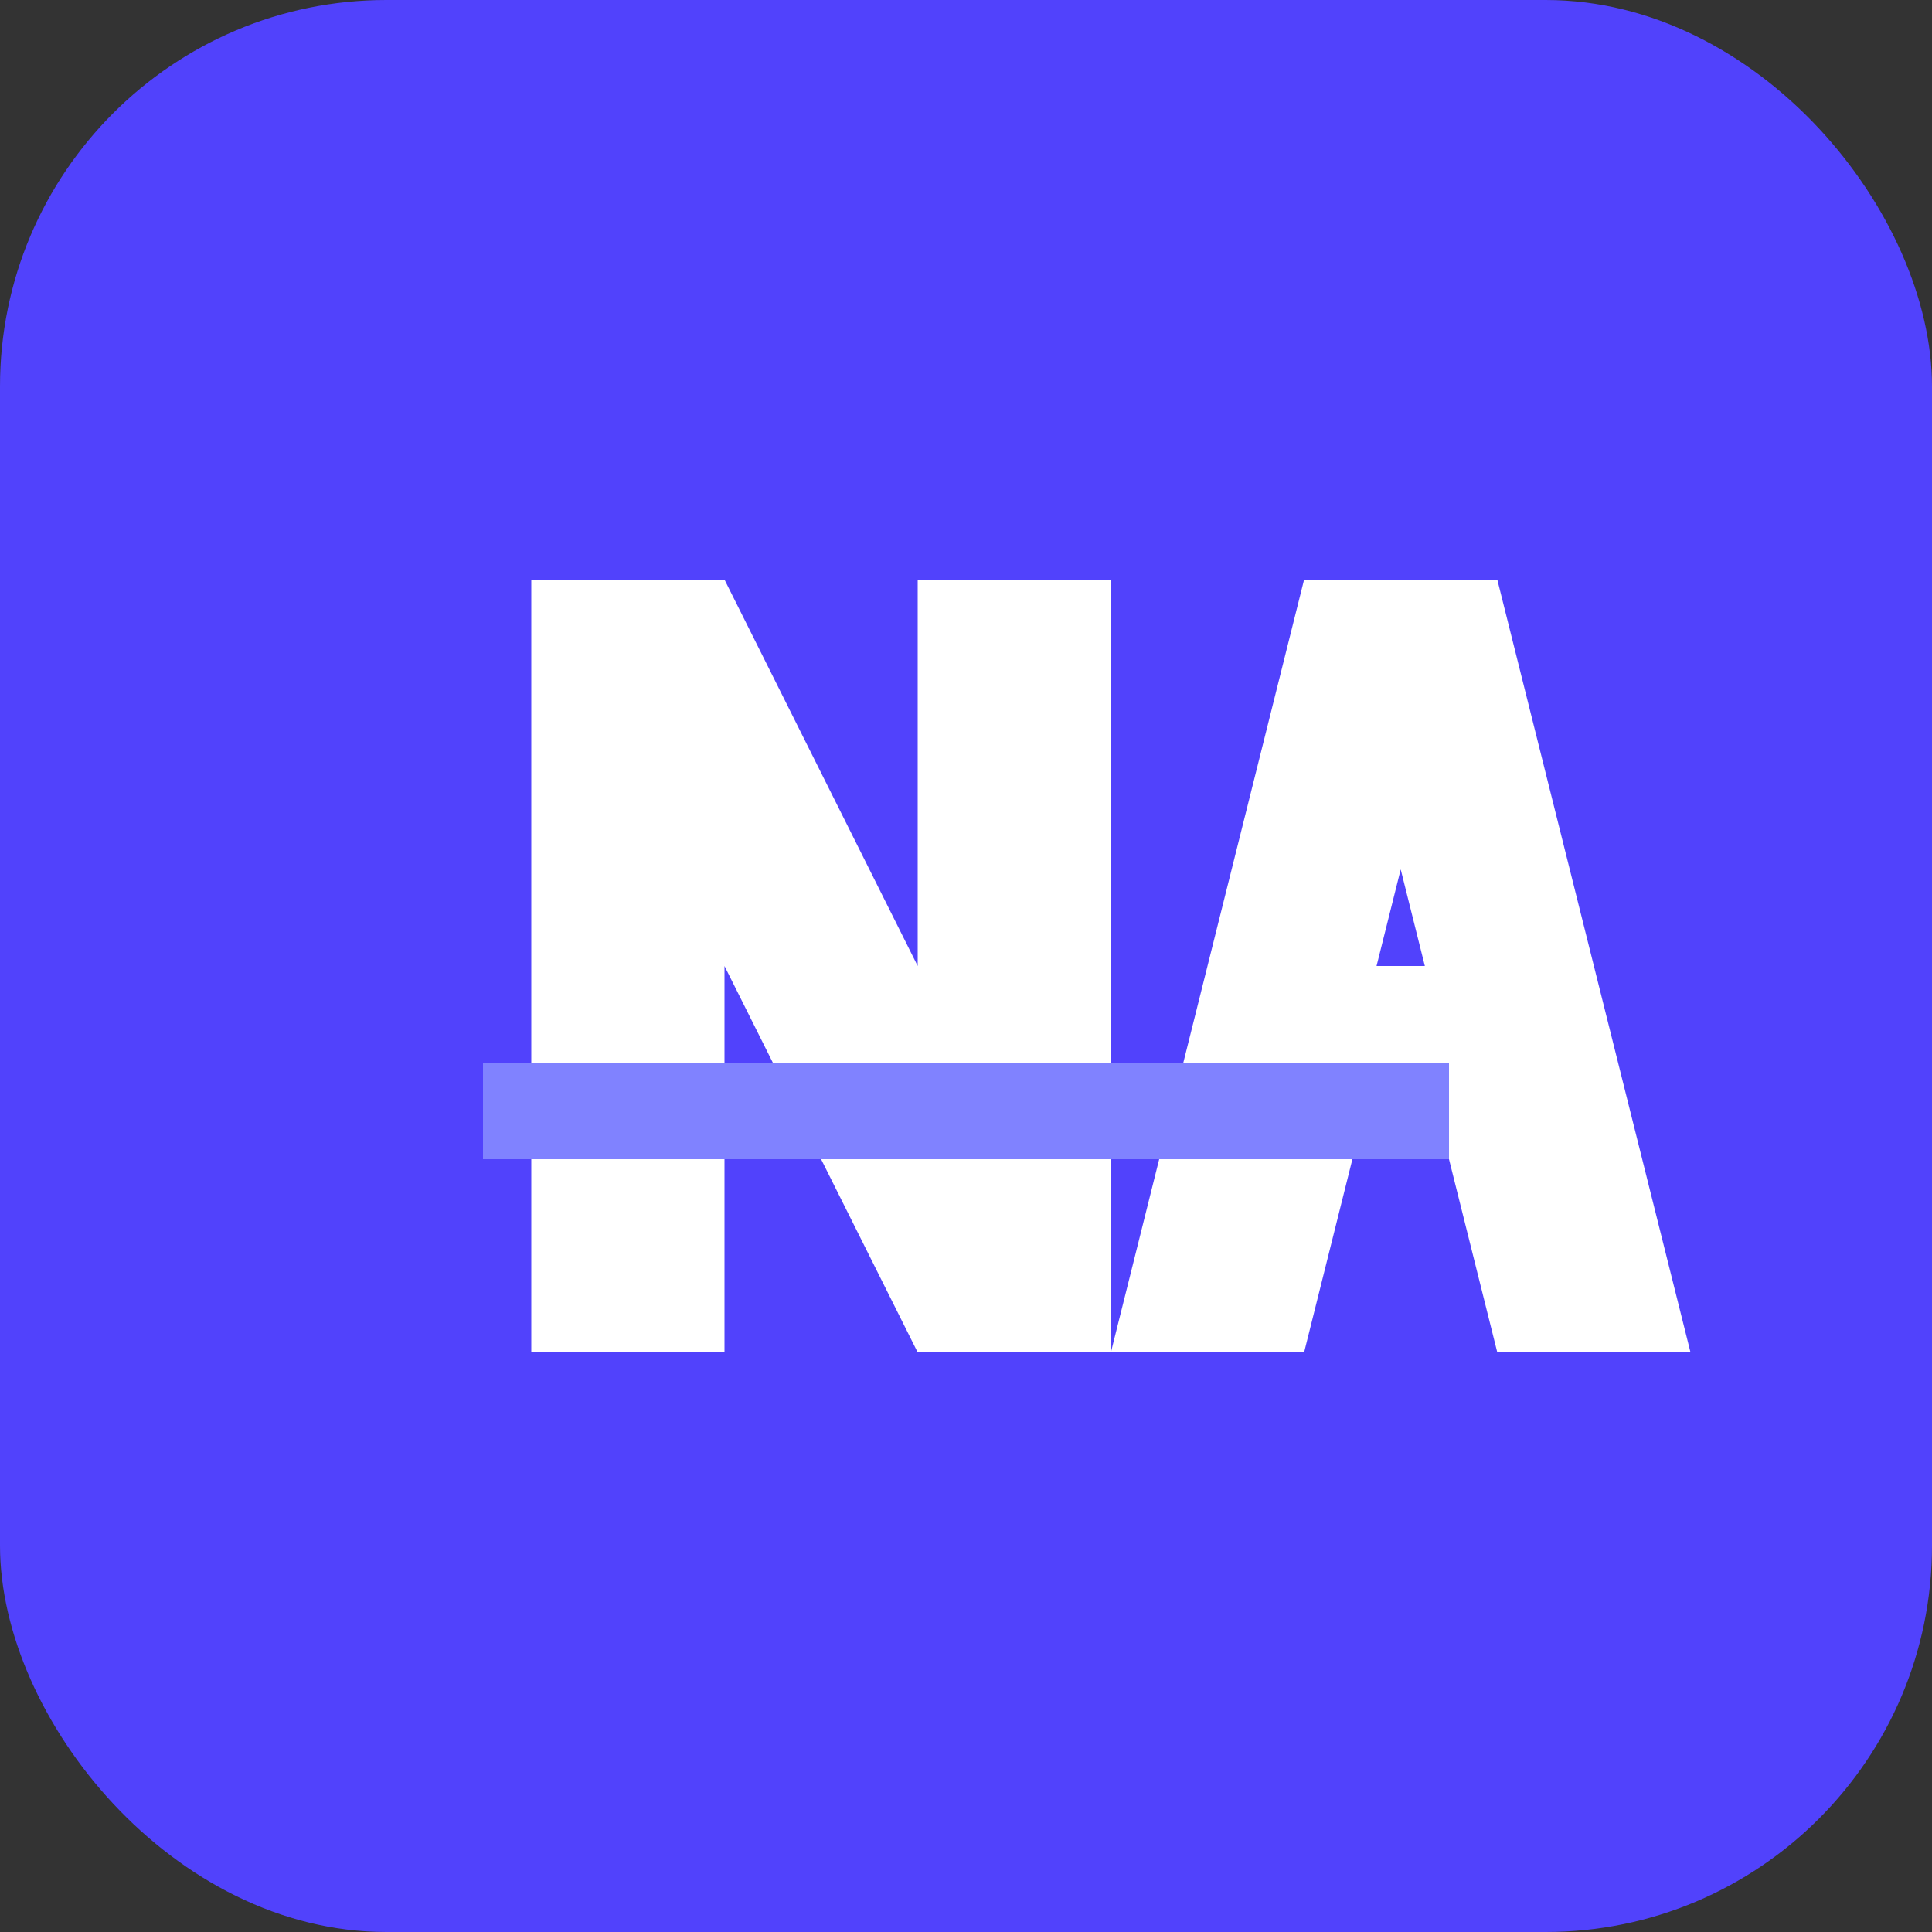 <svg width="40" height="40" viewBox="0 0 40 40" fill="none" xmlns="http://www.w3.org/2000/svg">
  <rect x="0" y="0" width="40" height="40" fill="#333333" stroke="none"/>
  <rect width="40" height="40" rx="8" fill="#5142FC"/>
  <path d="M11 12H15L19 20V12H23V28H19L15 20V28H11V12Z" fill="white"/>
  <path d="M27 12H31L35 28H31L30 24H28L27 28H23L27 12ZM29.5 20L29 18L28.5 20H29.5Z" fill="white"/>
  <rect x="10" y="22" width="20" height="2" fill="#8082FF"/>
</svg> 